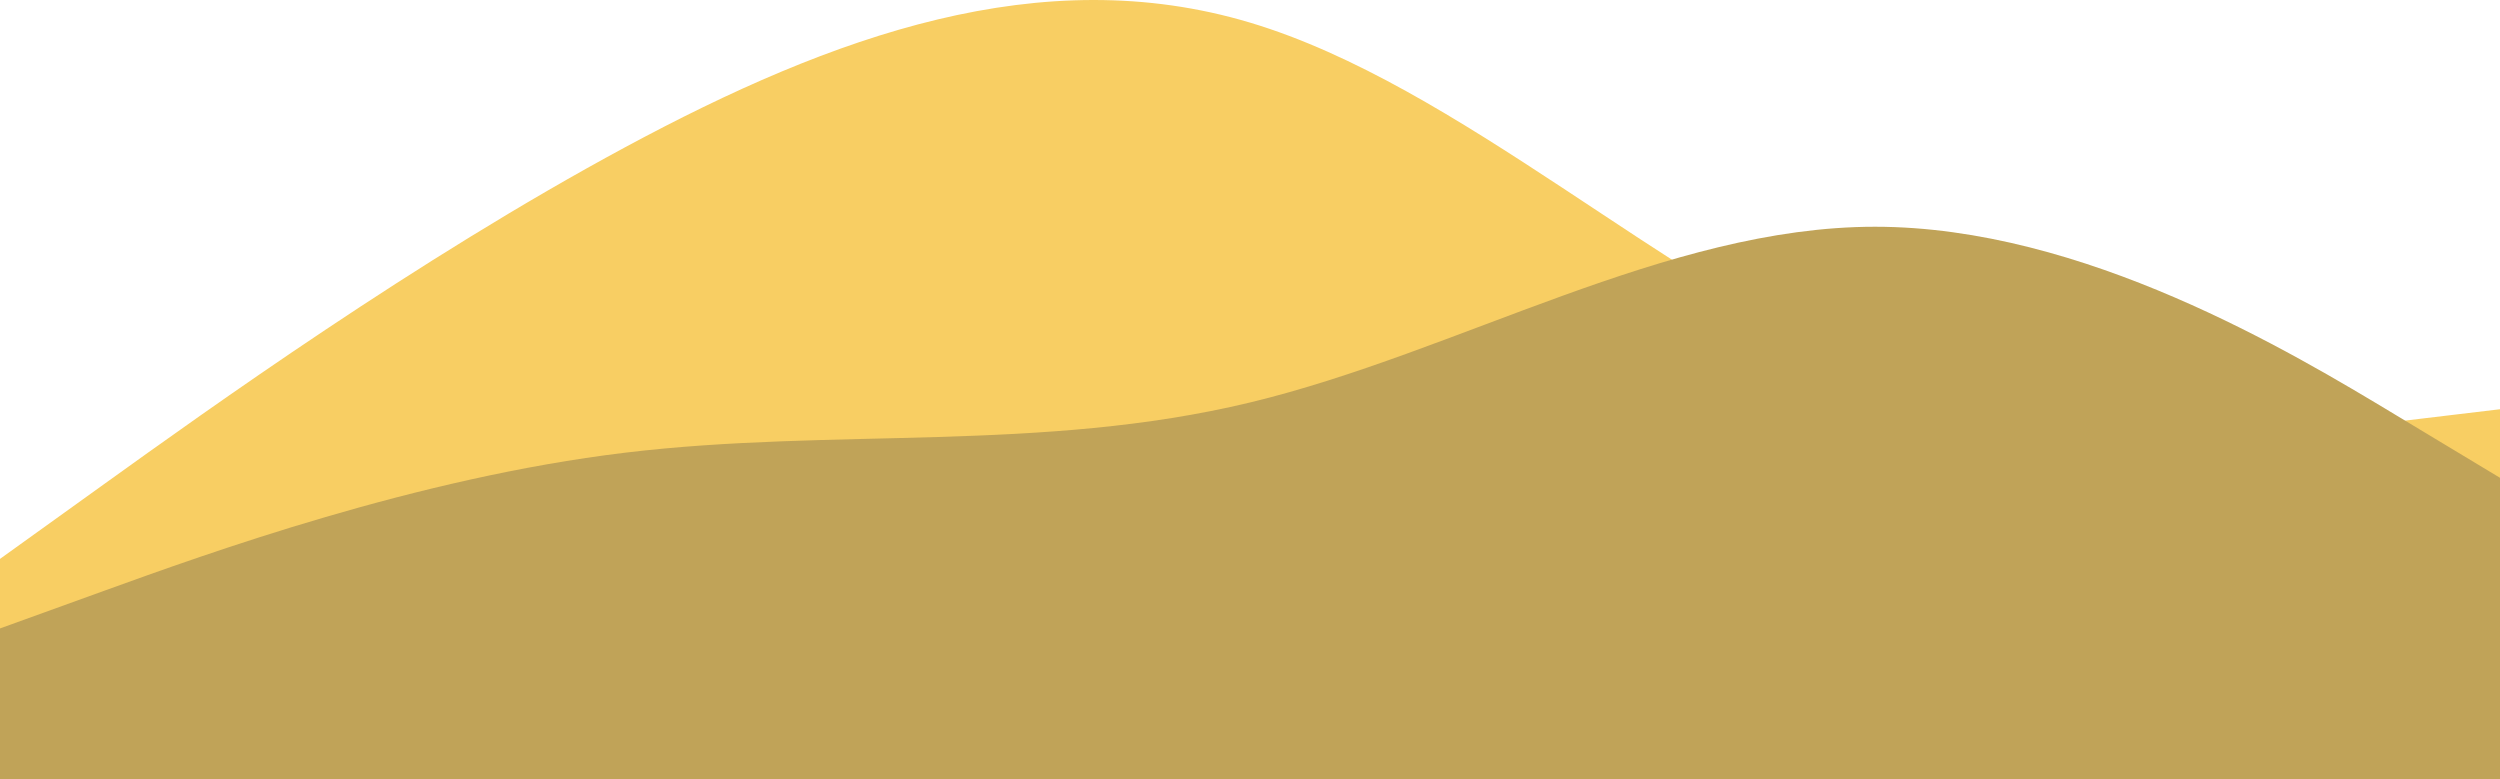 <svg width="430" height="134" viewBox="0 0 430 134" fill="none" xmlns="http://www.w3.org/2000/svg">
<path fill-rule="evenodd" clip-rule="evenodd" d="M0 96.129L17.917 83.258C35.833 70.388 71.667 44.646 107.5 25.34C143.333 6.033 179.167 -6.838 215 3.888C250.833 14.614 286.667 48.936 322.5 63.952C358.333 78.968 394.167 74.678 412.083 72.533L430 70.388V109H412.083C394.167 109 358.333 109 322.5 109C286.667 109 250.833 109 215 109C179.167 109 143.333 109 107.5 109C71.667 109 35.833 109 17.917 109H0V96.129Z" fill="#F8CE63"/>
<path fill-rule="evenodd" clip-rule="evenodd" d="M0 108.091L17.917 101.614C35.833 95.136 71.667 82.182 107.5 77.864C143.333 73.546 179.167 77.864 215 69.227C250.833 60.591 286.667 39 322.5 39C358.333 39 394.167 60.591 412.083 71.386L430 82.182V134H412.083C394.167 134 358.333 134 322.5 134C286.667 134 250.833 134 215 134C179.167 134 143.333 134 107.5 134C71.667 134 35.833 134 17.917 134H0V108.091Z" fill="#C0A358"/>
</svg>
